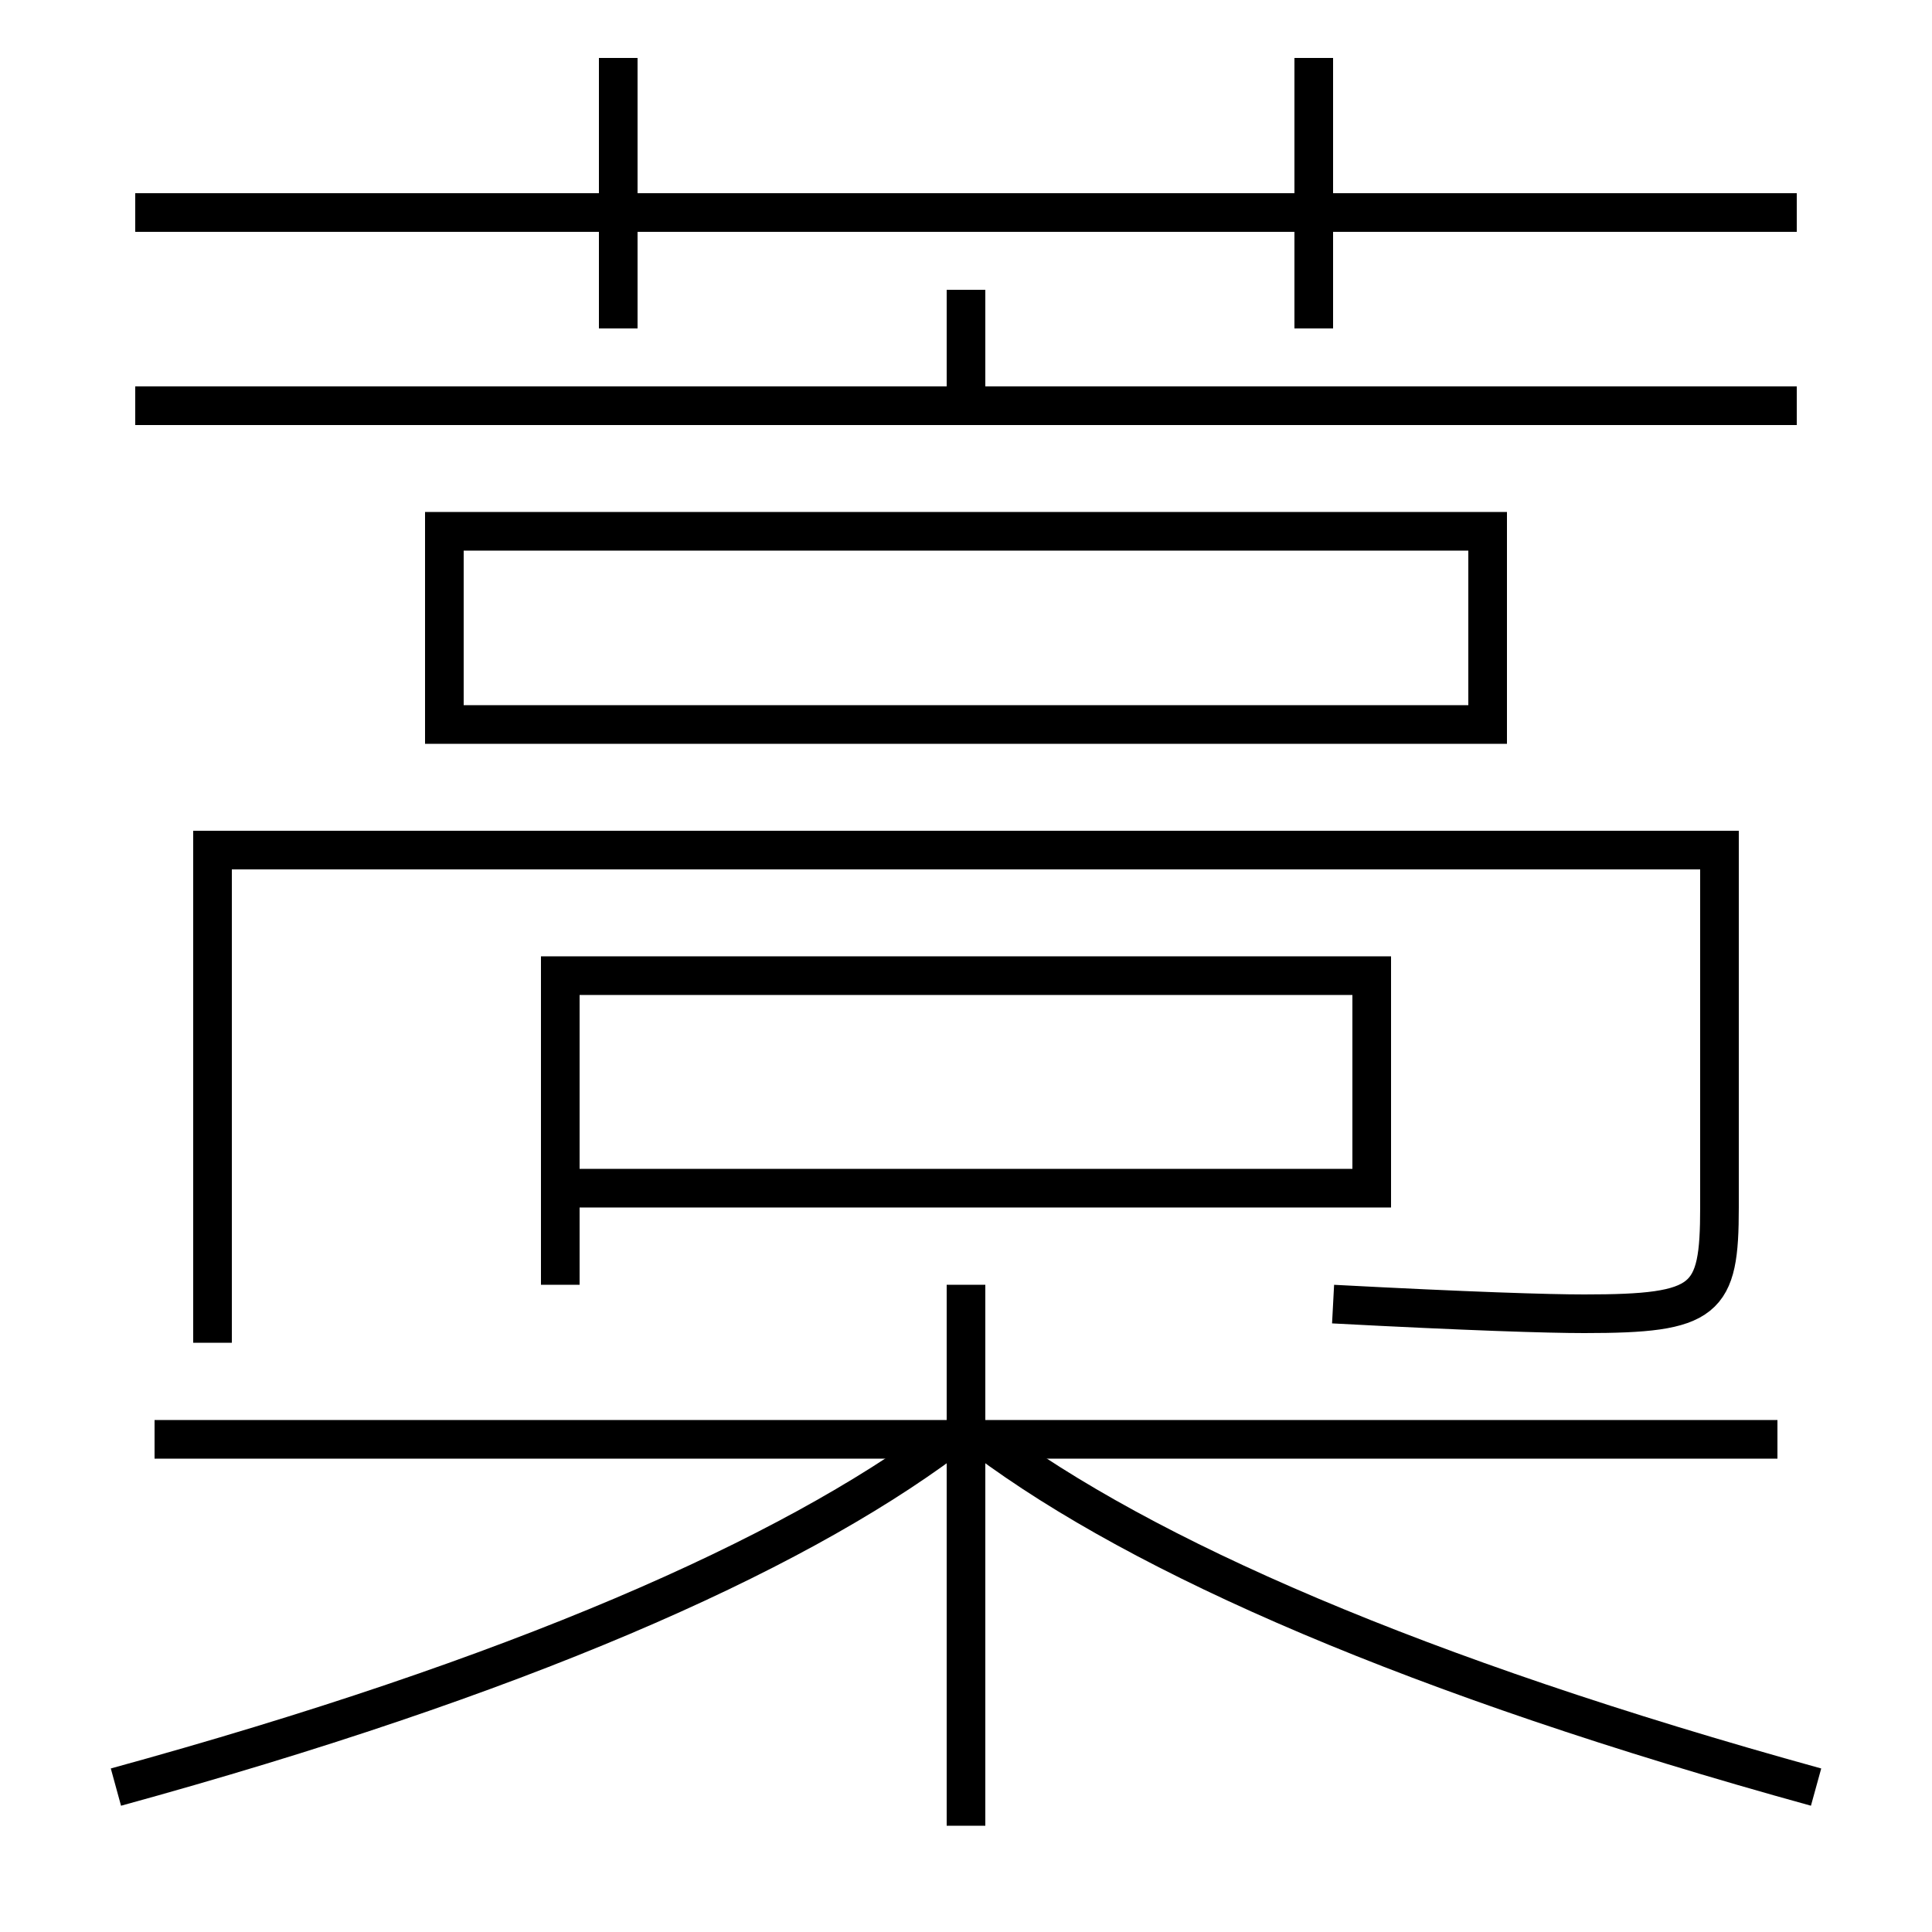 <?xml version='1.0' encoding='utf-8'?>
<svg xmlns="http://www.w3.org/2000/svg" height="100px" version="1.0" viewBox="0 0 100 100" width="100px" x="0px" y="0px">
<line fill="none" stroke="#000000" stroke-width="2" x1="7" x2="93" y1="11" y2="11" /><line fill="none" stroke="#000000" stroke-width="2" x1="32" x2="32" y1="17" y2="3" /><line fill="none" stroke="#000000" stroke-width="2" x1="68" x2="68" y1="17" y2="3" /><line fill="none" stroke="#000000" stroke-width="2" x1="7" x2="93" y1="21" y2="21" /><line fill="none" stroke="#000000" stroke-width="2" x1="50" x2="50" y1="21" y2="15" /><line fill="none" stroke="#000000" stroke-width="2" x1="92" x2="8" y1="74.5" y2="74.5" /><line fill="none" stroke="#000000" stroke-width="2" x1="50" x2="50" y1="94.5" y2="66.5" /><polyline fill="none" points="29,66.5 29,50.5 71,50.5 71,61.5 30,61.5" stroke="#000000" stroke-width="2" /><polyline fill="none" points="23,38.5 23,27.5 77,27.5 77,37.5 24,37.5" stroke="#000000" stroke-width="2" /><path d="M69,67.5 c7,0.37 11.129,0.5 13,0.5 c6.354,0 7,-0.655 7,-5.5 V44.0 h-78.0 v25.5" fill="none" stroke="#000000" stroke-width="2" /><path d="M6,92.5 c20.738,-5.693 34.799,-11.89 43,-18" fill="none" stroke="#000000" stroke-width="2" /><path d="M94,92.5 c-20.726,-5.724 -34.799,-11.89 -43,-18" fill="none" stroke="#000000" stroke-width="2" /></svg>